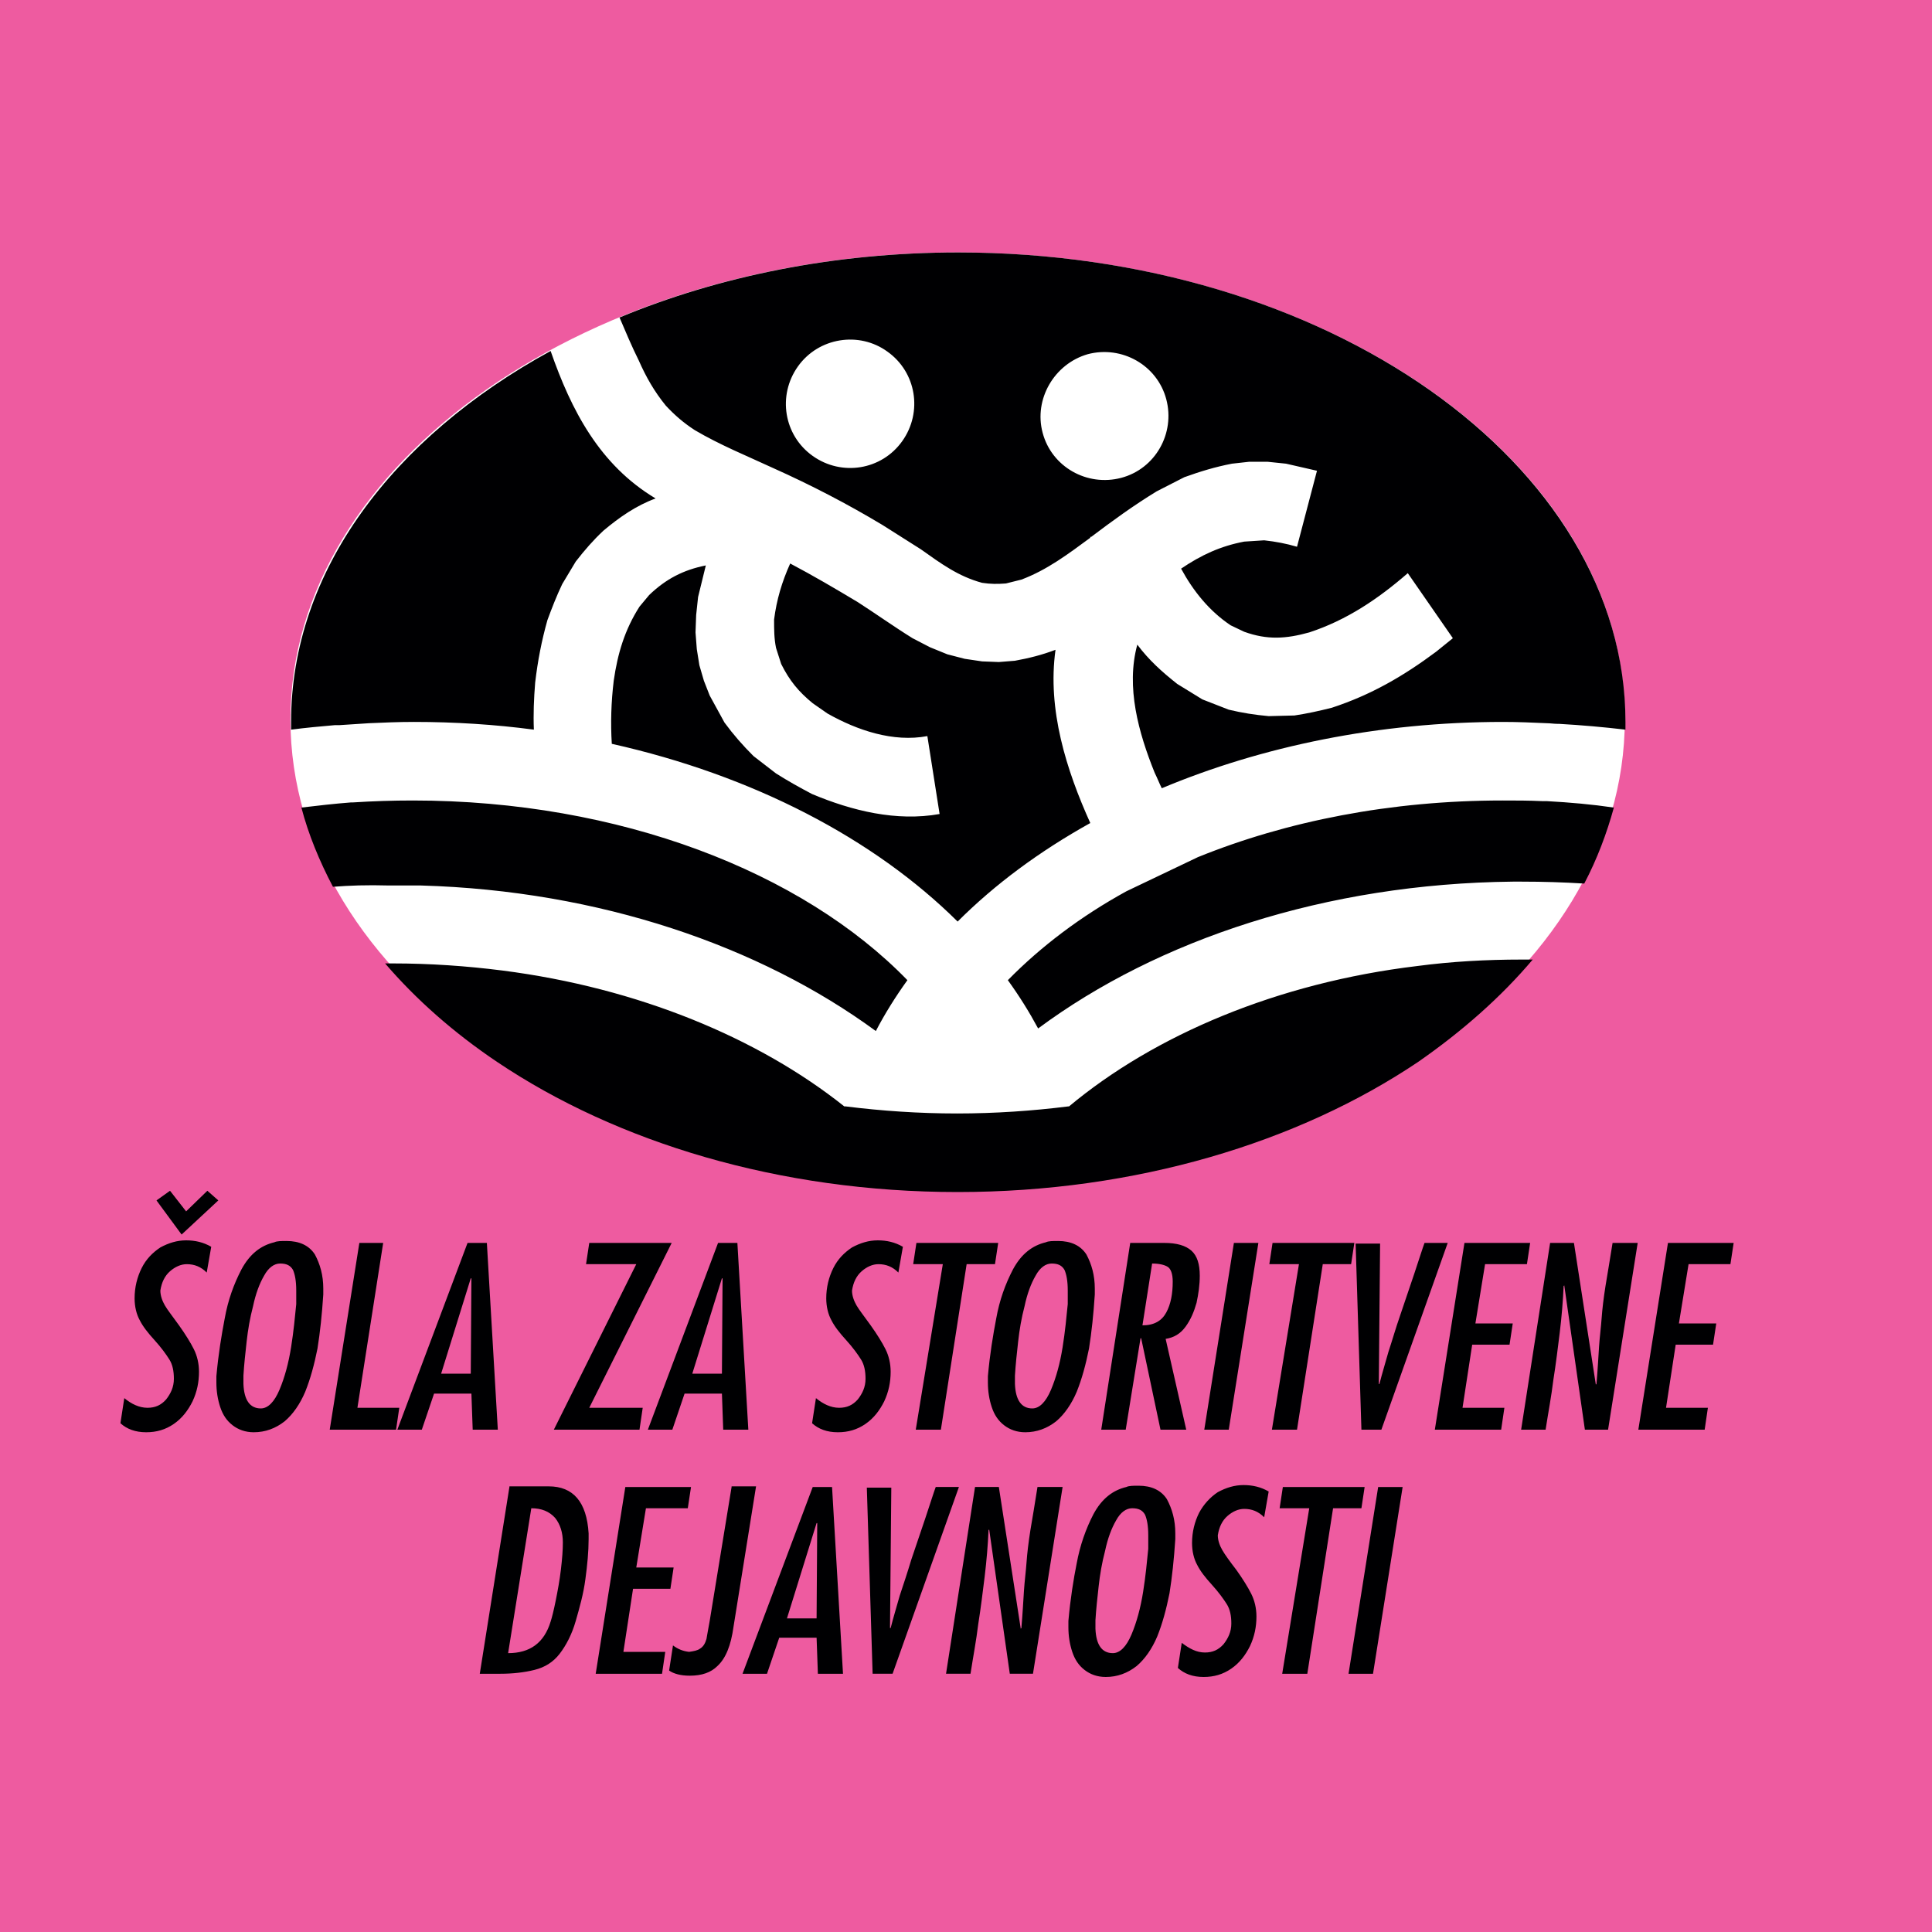 <?xml version="1.0" encoding="utf-8"?>
<!-- Generator: Adobe Illustrator 19.2.1, SVG Export Plug-In . SVG Version: 6.00 Build 0)  -->
<svg version="1.1" id="Layer_1" xmlns="http://www.w3.org/2000/svg" xmlns:xlink="http://www.w3.org/1999/xlink" x="0px" y="0px"
	 viewBox="0 0 300 300" style="enable-background:new 0 0 300 300;" xml:space="preserve">
<style type="text/css">
	.st0{fill-rule:evenodd;clip-rule:evenodd;fill:#EE5BA0;}
	.st1{fill-rule:evenodd;clip-rule:evenodd;fill:#FFFFFF;}
	.st2{fill-rule:evenodd;clip-rule:evenodd;fill:#000002;}
</style>
<rect class="st0" width="300" height="300"/>
<path class="st1" d="M148.7,184.2c57,0,103.6-32.6,103.6-72.5c0-39.9-46.5-72.5-103.6-72.5c-57,0-103.6,32.6-103.6,72.5
	C45.1,151.7,91.7,184.2,148.7,184.2"/>
<path class="st2" d="M238,149c-0.6,0-1.1,0-1.7,0c-5.5,0-10.9,0.3-16.2,1c0,0,0,0,0,0c-21.7,2.6-40.8,10.7-54.1,21.8c0,0,0,0-0.1,0
	c0,0,0,0,0,0c-5.6,0.7-11.4,1.1-17.3,1.1s-11.7-0.4-17.3-1.1c0,0,0,0,0,0c-0.1,0-0.2,0-0.2,0c-13.3-10.6-32-18.4-53.1-21.1
	c0,0,0,0,0,0c-5.5-0.7-11.2-1.1-17-1.1c-0.4,0-0.8,0-1.2,0c4.8,5.6,10.7,10.8,17.4,15.3h0c18.6,12.5,43.8,20.2,71.5,20.2
	c27.7,0,52.9-7.7,71.5-20.2h0C227.1,160.1,233.1,154.8,238,149 M57.3,112.3C57.3,112.3,57.3,112.3,57.3,112.3
	c-1.5,0.1-3.1,0.2-4.6,0.3c0,0,0,0,0,0c0,0-0.1,0-0.1,0c0,0,0,0,0,0c-0.1,0-0.1,0-0.2,0c0,0,0,0,0,0c-0.1,0-0.3,0-0.4,0v0
	c-2.3,0.2-4.5,0.4-6.8,0.7c0-0.4,0-0.8,0-1.2c0-23.4,15.8-44.2,40.3-57.6c3.2,9.2,7.6,17.7,16.3,22.9c-3,1.1-5.6,2.9-8.1,5
	c-1.6,1.5-2.9,3-4.3,4.8l-2.1,3.5c-0.9,1.9-1.6,3.7-2.3,5.6c-0.9,3.2-1.5,6.3-1.9,9.7c-0.2,2.5-0.3,4.9-0.2,7.3
	c-6-0.8-12.3-1.2-18.6-1.2C61.8,112.1,59.6,112.2,57.3,112.3z M250.6,125.4c-1.1,4-2.6,8-4.6,11.8c-3.2-0.2-6.4-0.3-9.7-0.3
	c-0.5,0-0.9,0-1.4,0v0c-29,0.3-55.1,9-73.7,22.8c-1.4-2.6-2.9-5-4.7-7.5c5.1-5.2,11.3-9.9,18.4-13.8l11.1-5.3
	c13.8-5.6,30-8.8,47.3-8.8c2.1,0,4.1,0,6.2,0.1c0,0,0.1,0,0.1,0c0,0,0,0,0,0c0,0,0.1,0,0.1,0c0,0,0.1,0,0.1,0c0,0,0.1,0,0.1,0
	c0,0,0,0,0.1,0c0,0,0,0,0,0c0,0,0.1,0,0.1,0c0,0,0,0,0,0c0,0,0,0,0.1,0c0,0,0,0,0,0C243.8,124.6,247.2,124.9,250.6,125.4z
	 M51.7,137.7c-2.1-4-3.8-8.1-4.9-12.3c2.5-0.3,5.1-0.6,7.7-0.8c0,0,0,0,0,0c0.1,0,0.1,0,0.2,0c0,0,0,0,0,0c0,0,0.1,0,0.1,0
	c3.1-0.2,6.2-0.3,9.3-0.3c32.1,0,60.5,11.1,76.8,27.9c-1.8,2.5-3.5,5.2-4.9,7.9c-18-13.2-42.9-21.8-70.6-22.6c0,0,0,0,0,0
	c0,0,0,0-0.1,0c0,0,0,0-0.1,0c0,0,0,0,0,0c0,0,0,0,0,0c0,0,0,0-0.1,0c0,0,0,0-0.1,0c0,0,0,0-0.1,0c0,0,0,0-0.1,0c-1.3,0-2.5,0-3.8,0
	c0,0,0,0,0,0c0,0,0,0,0,0c0,0,0,0,0,0c0,0,0,0,0,0c0,0,0,0,0,0c0,0,0,0,0,0c0,0,0,0,0,0c0,0,0,0,0,0c0,0,0,0,0,0c0,0,0,0,0,0
	c0,0,0,0,0,0c0,0,0,0,0,0c0,0,0,0,0,0c0,0,0,0,0,0c0,0,0,0,0,0c0,0,0,0,0,0c0,0,0,0,0,0c0,0,0,0,0,0c0,0,0,0,0,0c0,0,0,0,0,0
	c0,0,0,0,0,0c0,0,0,0,0,0s0,0,0,0c0,0,0,0,0,0c0,0,0,0,0,0c0,0,0,0,0,0c-0.1,0-0.1,0-0.2,0c0,0,0,0,0,0c0,0,0,0,0,0c0,0,0,0,0,0
	c0,0,0,0,0,0c0,0,0,0,0,0c0,0,0,0,0,0c0,0,0,0,0,0c0,0,0,0,0,0s0,0,0,0c0,0,0,0,0,0c0,0,0,0,0,0c0,0,0,0,0,0c0,0,0,0,0,0
	c-0.1,0-0.1,0-0.2,0c0,0,0,0,0,0c0,0,0,0,0,0c0,0,0,0,0,0s0,0,0,0c0,0-0.1,0-0.1,0c0,0,0,0,0,0c0,0,0,0,0,0c0,0,0,0,0,0c0,0,0,0,0,0
	c0,0,0,0,0,0c0,0,0,0,0,0c0,0,0,0,0,0c0,0,0,0,0,0c0,0,0,0,0,0c0,0,0,0,0,0v0C56.9,137.4,54.3,137.5,51.7,137.7z M169.3,127.8
	c-7.9,4.4-14.8,9.5-20.6,15.3c-13-12.9-31.8-22.7-53.7-27.6c-0.2-3.2-0.1-6.5,0.3-9.8c0.6-4.2,1.7-7.9,4-11.5l1.5-1.8
	c2.6-2.5,5.3-3.9,8.8-4.6l-1.2,4.9l-0.3,2.8l-0.1,2.7l0.2,2.6l0.4,2.5l0.7,2.4l0.9,2.3l2.3,4.2c1.4,1.9,2.8,3.5,4.5,5.2l3.5,2.7
	c1.9,1.2,3.7,2.2,5.6,3.2c6.2,2.6,13.1,4.3,19.8,3.1l-1.9-12.1c-5.3,1-10.9-0.9-15.5-3.5l-2.3-1.6c-2.2-1.8-3.6-3.5-4.9-6.1
	l-0.8-2.5c-0.3-1.5-0.3-2.8-0.3-4.4c0.4-3.1,1.2-5.8,2.5-8.7c3.6,1.9,7,3.9,10.5,6c2.8,1.8,5.6,3.8,8.5,5.6l2.7,1.4l2.7,1.1l2.7,0.7
	l2.7,0.4l2.6,0.1l2.5-0.2c2.2-0.4,4.2-0.9,6.3-1.7C162.6,110.2,165.6,119.6,169.3,127.8z M165.9,171.8
	C166,171.8,166,171.8,165.9,171.8L165.9,171.8z M168.9,55c5.3-1.4,10.8,1.7,12.2,7c1.4,5.3-1.7,10.8-7,12.2
	c-5.3,1.4-10.8-1.7-12.2-7C160.5,62,163.7,56.5,168.9,55z M137.8,54.6c4.5,3.2,5.5,9.4,2.3,13.9c-3.2,4.5-9.4,5.5-13.9,2.3
	c-4.5-3.2-5.5-9.4-2.3-13.9C127.1,52.4,133.4,51.4,137.8,54.6z M242.1,112.4C242.1,112.4,242.1,112.4,242.1,112.4
	c-0.1,0-0.1,0-0.1,0c0,0-0.1,0-0.1,0c0,0,0,0,0,0c-0.6,0-1.2-0.1-1.7-0.1c0,0,0,0,0,0c-2.2-0.1-4.5-0.2-6.8-0.2
	c-19.3,0-37.5,3.8-53,10.3c-0.4-0.8-0.7-1.6-1.1-2.4c-2.5-6.2-4.5-13.3-2.7-19.9c1.8,2.4,3.8,4.2,6.2,6.1l3.9,2.4l4.1,1.6
	c2.1,0.5,4,0.8,6.2,1l4-0.1c2-0.3,3.8-0.7,5.8-1.2c6.1-2,11.1-4.9,16.2-8.7l2.6-2.1l-7-10.1c-4.6,4-9.5,7.3-15.3,9.2
	c-3.6,1-6.5,1.2-10.1-0.1l-2.1-1c-3.3-2.2-5.8-5.3-7.7-8.8c3.1-2.1,6.1-3.5,9.8-4.2l3.1-0.2c1.8,0.2,3.4,0.5,5.1,1l3.1-11.8
	l-4.8-1.1l-2.9-0.3l-2.8,0l-2.7,0.3c-2.6,0.5-4.9,1.2-7.4,2.1l-4.3,2.2c-3.6,2.2-6.9,4.6-10.2,7.1l-0.1-0.1l0,0.2
	c-3.4,2.5-6.7,5-10.7,6.5l-2.4,0.6c-1.3,0.1-2.4,0.1-3.7-0.1c-3.7-1-6.4-3-9.5-5.2l-6-3.8c-5.5-3.3-11.1-6.2-16.9-8.8
	c-4.1-1.9-8.3-3.6-12.2-5.9c-1.7-1.1-3.1-2.3-4.5-3.8c-1.8-2.2-3.1-4.5-4.2-7c0,0,0,0,0,0c-1.1-2.2-2.1-4.6-3-6.7
	c15.4-6.4,33.4-10.1,52.6-10.1c57.1,0,103.6,32.7,103.6,72.9c0,0.4,0,0.8,0,1.2C249,112.9,245.6,112.6,242.1,112.4z"/>
<path class="st2" d="M217.8,230.9H214l-4.6,29h3.8L217.8,230.9 M199.2,230.9l-0.5,3.3h4.6l-4.2,25.7h3.9l4-25.7h4.4l0.5-3.3H199.2z
	 M183.5,255.1l-0.6,3.9c1,0.9,2.3,1.4,4,1.4c1.6,0,3-0.4,4.3-1.3c1.3-0.9,2.2-2.1,2.9-3.5c0.7-1.5,1-3,1-4.6c0-1.3-0.3-2.5-0.8-3.5
	c-0.5-1-1.3-2.3-2.3-3.7c-1-1.3-1.8-2.4-2.2-3.1c-0.4-0.7-0.7-1.5-0.7-2.3c0.2-1.3,0.7-2.3,1.5-3c0.8-0.7,1.7-1.1,2.6-1.1
	c1.2,0,2.2,0.4,3.1,1.3l0.7-4c-1.2-0.7-2.5-1-3.9-1c-1.4,0-2.7,0.4-4,1.1c-1.2,0.8-2.2,1.9-2.9,3.2c-0.7,1.4-1.1,3-1.1,4.7
	c0,1.3,0.3,2.5,0.8,3.4c0.5,1,1.3,2,2.3,3.1c1,1.1,1.8,2.2,2.3,3c0.5,0.8,0.7,1.8,0.7,3c0,1.3-0.5,2.3-1.2,3.2
	c-0.8,0.9-1.7,1.3-2.9,1.3C185.8,256.6,184.7,256,183.5,255.1z M170.1,251.6c0.1-1.7,0.3-3.5,0.5-5.3c0.2-1.8,0.5-3.6,1-5.5
	c0.4-1.9,1-3.5,1.7-4.7c0.7-1.3,1.6-1.9,2.5-1.9c1,0,1.6,0.3,2,1c0.3,0.7,0.5,1.7,0.5,3.2c0,0.2,0,0.6,0,1c0,0.5,0,0.8,0,1.1
	c-0.2,2-0.4,4.2-0.8,6.7c-0.4,2.5-1,4.7-1.8,6.6c-0.8,1.9-1.8,2.9-2.9,2.9c-1.7,0-2.6-1.3-2.7-3.8
	C170.1,252.5,170.1,252.1,170.1,251.6z M165.9,251.7c0,0.2,0,0.6,0,1c0,1.3,0.2,2.6,0.6,3.8c0.4,1.2,1,2.1,1.9,2.8
	c0.9,0.7,2,1.1,3.3,1.1c1.8,0,3.4-0.6,4.8-1.7c1.3-1.1,2.4-2.7,3.2-4.6c0.8-2,1.4-4.2,1.9-6.7c0.4-2.5,0.7-5.3,0.9-8.4
	c0-0.1,0-0.2,0-0.4c0-0.2,0-0.3,0-0.5c0-2.1-0.5-3.8-1.3-5.3c-0.9-1.4-2.4-2.1-4.4-2.1c-0.8,0-1.5,0-1.9,0.2
	c-2.1,0.5-3.8,1.8-5.1,4.2c-1.2,2.3-2.1,4.9-2.6,7.6C166.7,245.2,166.2,248.3,165.9,251.7z M146.9,259.9h3.8
	c0.4-2.6,0.9-5.2,1.2-7.7c0.4-2.5,0.7-5,1-7.4c0.3-2.5,0.5-4.9,0.6-7.2l0.1-0.1l3.2,22.4h3.6l4.6-29h-3.9c-0.4,2.6-0.8,4.9-1.1,6.7
	c-0.3,1.9-0.5,3.6-0.6,5c-0.1,1.4-0.3,2.9-0.4,4.4c-0.1,1.5-0.2,3.5-0.4,5.8l-0.1,0.1l-3.4-22h-3.7L146.9,259.9z M135.5,259.9h3.1
	l10.3-29h-3.6c-0.3,0.8-0.8,2.4-1.6,4.8c-0.8,2.3-1.5,4.5-2.2,6.5c-0.6,2-1.2,3.8-1.8,5.6c-0.5,1.8-1,3.4-1.4,5h-0.1l0.2-21.8h-3.8
	L135.5,259.9z M122.2,251.3l4.6-14.8h0.1l-0.1,14.8H122.2z M126.2,230.9l-10.9,29h3.8l1.9-5.6h5.8l0.2,5.6h3.9l-1.7-29H126.2z
	 M113.6,230.9l-3.4,20.8c-0.2,1.2-0.4,2.1-0.5,2.8c-0.2,0.7-0.5,1.2-1,1.5c-0.4,0.3-1,0.4-1.7,0.5c-0.9-0.1-1.7-0.4-2.5-1l-0.6,3.9
	c0.7,0.5,1.8,0.8,3.2,0.8c1.9,0,3.3-0.5,4.3-1.5c1.3-1.2,2.1-3.2,2.5-6.1l3.5-21.8H113.6z M97.1,230.9l-4.6,29h10.3l0.5-3.4h-6.5
	l1.5-9.8h5.8l0.5-3.3h-5.8l1.5-9.2h6.5l0.5-3.3H97.1z M82.5,234.2c1.6,0,2.8,0.5,3.7,1.5c0.8,1,1.2,2.3,1.2,3.8
	c0,1.2-0.1,2.5-0.3,4.2c-0.2,1.7-0.5,3.3-0.8,4.8c-0.3,1.5-0.6,2.7-0.8,3.3c-1,3.3-3.2,4.9-6.6,4.9L82.5,234.2z M79.1,230.9l-4.6,29
	h3.2c1.9,0,3.7-0.2,5.3-0.6c1.6-0.4,2.9-1.2,3.9-2.5c1-1.3,1.9-3,2.5-5.1c0.6-2.1,1.2-4.2,1.5-6.5c0.3-2.2,0.5-4.3,0.5-6.2v-0.9
	c-0.3-4.9-2.4-7.3-6.2-7.3H79.1z M259,193l-4.6,29h10.3l0.5-3.4h-6.5l1.5-9.8h5.8l0.5-3.3h-5.8l1.5-9.2h6.5l0.5-3.3H259z M236.2,222
	h3.8c0.4-2.6,0.9-5.2,1.2-7.7c0.4-2.5,0.7-5,1-7.4c0.3-2.5,0.5-4.9,0.6-7.2l0.1-0.1l3.2,22.4h3.6l4.6-29h-3.9
	c-0.4,2.6-0.8,4.8-1.1,6.7c-0.3,1.9-0.5,3.6-0.6,5c-0.1,1.4-0.3,2.9-0.4,4.4c-0.1,1.5-0.2,3.5-0.4,5.8l-0.1,0.1l-3.4-22h-3.7
	L236.2,222z M227.4,193l-4.6,29h10.3l0.5-3.4h-6.5l1.5-9.8h5.8l0.5-3.3h-5.8l1.5-9.2h6.5l0.5-3.3H227.4z M211.4,222h3.1l10.3-29
	h-3.6c-0.3,0.8-0.8,2.4-1.6,4.8c-0.8,2.3-1.5,4.5-2.2,6.5c-0.7,2-1.2,3.8-1.8,5.6c-0.5,1.8-1,3.4-1.4,5h-0.1l0.2-21.8h-3.8
	L211.4,222z M197.6,193l-0.5,3.3h4.6l-4.2,25.7h3.9l4-25.7h4.4l0.5-3.3H197.6z M195.4,193h-3.8l-4.6,29h3.8L195.4,193z M177.4,205.8
	l1.5-9.6c1.1,0,1.9,0.2,2.4,0.5c0.5,0.3,0.8,1.1,0.8,2.3c0,1.9-0.3,3.5-1,4.8C180.4,205.1,179.2,205.8,177.4,205.8z M171,222h3.8
	l2.3-14.2h0.1l3,14.2h4l-3.2-14.1c1.3-0.2,2.3-0.8,3.1-1.9c0.8-1.1,1.3-2.3,1.7-3.7c0.3-1.4,0.5-2.8,0.5-4.2c0-1.8-0.4-3.1-1.3-3.9
	c-0.9-0.8-2.3-1.2-4.2-1.2h-5.3L171,222z M157.6,213.6c0.1-1.7,0.3-3.5,0.5-5.3c0.2-1.8,0.5-3.6,1-5.5c0.4-1.9,1-3.5,1.7-4.7
	c0.7-1.3,1.6-1.9,2.5-1.9c1,0,1.6,0.3,2,1c0.3,0.7,0.5,1.7,0.5,3.2c0,0.2,0,0.6,0,1c0,0.5,0,0.8,0,1.1c-0.2,2-0.4,4.2-0.8,6.7
	c-0.4,2.5-1,4.7-1.8,6.6c-0.8,1.9-1.8,2.9-2.9,2.9c-1.7,0-2.6-1.3-2.7-3.8C157.6,214.5,157.6,214.1,157.6,213.6z M153.4,213.7
	c0,0.2,0,0.6,0,1c0,1.3,0.2,2.6,0.6,3.8c0.4,1.2,1,2.1,1.9,2.8c0.9,0.7,2,1.1,3.3,1.1c1.8,0,3.4-0.6,4.8-1.7
	c1.3-1.1,2.4-2.7,3.2-4.6c0.8-2,1.4-4.2,1.9-6.7c0.4-2.5,0.7-5.3,0.9-8.4c0-0.1,0-0.2,0-0.4c0-0.2,0-0.3,0-0.5
	c0-2.1-0.5-3.8-1.3-5.3c-0.9-1.4-2.4-2.1-4.4-2.1c-0.8,0-1.5,0-1.9,0.2c-2.1,0.5-3.8,1.8-5.1,4.2c-1.2,2.3-2.1,4.8-2.6,7.6
	C154.2,207.3,153.7,210.3,153.4,213.7z M142.3,193l-0.5,3.3h4.6l-4.2,25.7h3.9l4-25.7h4.4l0.5-3.3H142.3z M126.7,217.1l-0.6,3.9
	c1,0.9,2.3,1.4,4,1.4c1.6,0,3-0.4,4.3-1.3c1.3-0.9,2.2-2.1,2.9-3.5c0.7-1.5,1-3,1-4.6c0-1.3-0.3-2.5-0.8-3.5c-0.5-1-1.3-2.3-2.3-3.7
	c-1-1.4-1.8-2.4-2.2-3.1c-0.4-0.7-0.7-1.5-0.7-2.3c0.2-1.3,0.7-2.3,1.5-3c0.8-0.7,1.7-1.1,2.6-1.1c1.2,0,2.2,0.4,3.1,1.3l0.7-4
	c-1.2-0.7-2.5-1-3.9-1c-1.4,0-2.7,0.4-4,1.1c-1.2,0.8-2.2,1.8-2.9,3.2c-0.7,1.4-1.1,3-1.1,4.7c0,1.3,0.3,2.5,0.8,3.4
	c0.5,1,1.3,2,2.3,3.1c1,1.1,1.8,2.2,2.3,3c0.5,0.8,0.7,1.8,0.7,3c0,1.3-0.5,2.3-1.2,3.2c-0.8,0.9-1.7,1.3-2.9,1.3
	C129,218.6,127.8,218,126.7,217.1z M107.5,213.3l4.6-14.8h0.1l-0.1,14.8H107.5z M111.5,193l-10.9,29h3.8l1.9-5.6h5.8l0.2,5.6h3.9
	l-1.7-29H111.5z M91.5,193l-0.5,3.3h7.8L86,222h13.3l0.5-3.4h-8.3l12.8-25.6H91.5z M68.5,213.3l4.6-14.8h0.1l-0.1,14.8H68.5z
	 M72.6,193l-10.9,29h3.8l1.9-5.6h5.8l0.2,5.6h3.9l-1.7-29H72.6z M55.8,193l-4.6,29h10.3l0.5-3.4h-6.5l4-25.6H55.8z M37.8,213.6
	c0.1-1.7,0.3-3.5,0.5-5.3c0.2-1.8,0.5-3.6,1-5.5c0.4-1.9,1-3.5,1.7-4.7c0.7-1.3,1.6-1.9,2.5-1.9c1,0,1.6,0.3,2,1
	c0.3,0.7,0.5,1.7,0.5,3.2c0,0.2,0,0.6,0,1c0,0.5,0,0.8,0,1.1c-0.2,2-0.4,4.2-0.8,6.7c-0.4,2.5-1,4.7-1.8,6.6
	c-0.8,1.9-1.8,2.9-2.9,2.9c-1.7,0-2.6-1.3-2.7-3.8C37.8,214.5,37.8,214.1,37.8,213.6z M33.6,213.7c0,0.2,0,0.6,0,1
	c0,1.3,0.2,2.6,0.6,3.8c0.4,1.2,1,2.1,1.9,2.8c0.9,0.7,2,1.1,3.3,1.1c1.8,0,3.4-0.6,4.8-1.7c1.3-1.1,2.4-2.7,3.2-4.6
	c0.8-2,1.4-4.2,1.9-6.7c0.4-2.5,0.7-5.3,0.9-8.4c0-0.1,0-0.2,0-0.4c0-0.2,0-0.3,0-0.5c0-2.1-0.5-3.8-1.3-5.3
	c-0.9-1.4-2.4-2.1-4.4-2.1c-0.8,0-1.5,0-1.9,0.2c-2.1,0.5-3.8,1.8-5.1,4.2c-1.2,2.3-2.1,4.8-2.6,7.6
	C34.4,207.3,33.9,210.3,33.6,213.7z M33.9,186.4l-1.7-1.5l-3.3,3.2l-2.5-3.2l-2.1,1.5l3.9,5.3L33.9,186.4z M19.3,217.1l-0.6,3.9
	c1,0.9,2.3,1.4,4,1.4c1.6,0,3-0.4,4.3-1.3c1.3-0.9,2.2-2.1,2.9-3.5c0.7-1.5,1-3,1-4.6c0-1.3-0.3-2.5-0.8-3.5c-0.5-1-1.3-2.3-2.3-3.7
	c-1-1.4-1.8-2.4-2.2-3.1c-0.4-0.7-0.7-1.5-0.7-2.3c0.2-1.3,0.7-2.3,1.5-3c0.8-0.7,1.7-1.1,2.6-1.1c1.2,0,2.2,0.4,3.1,1.3l0.7-4
	c-1.2-0.7-2.5-1-3.9-1c-1.4,0-2.7,0.4-4,1.1c-1.2,0.8-2.2,1.8-2.9,3.2c-0.7,1.4-1.1,3-1.1,4.7c0,1.3,0.3,2.5,0.8,3.4
	c0.5,1,1.3,2,2.3,3.1c1,1.1,1.8,2.2,2.3,3c0.5,0.8,0.7,1.8,0.7,3c0,1.3-0.5,2.3-1.2,3.2c-0.8,0.9-1.7,1.3-2.9,1.3
	C21.6,218.6,20.4,218,19.3,217.1z"/>
</svg>
